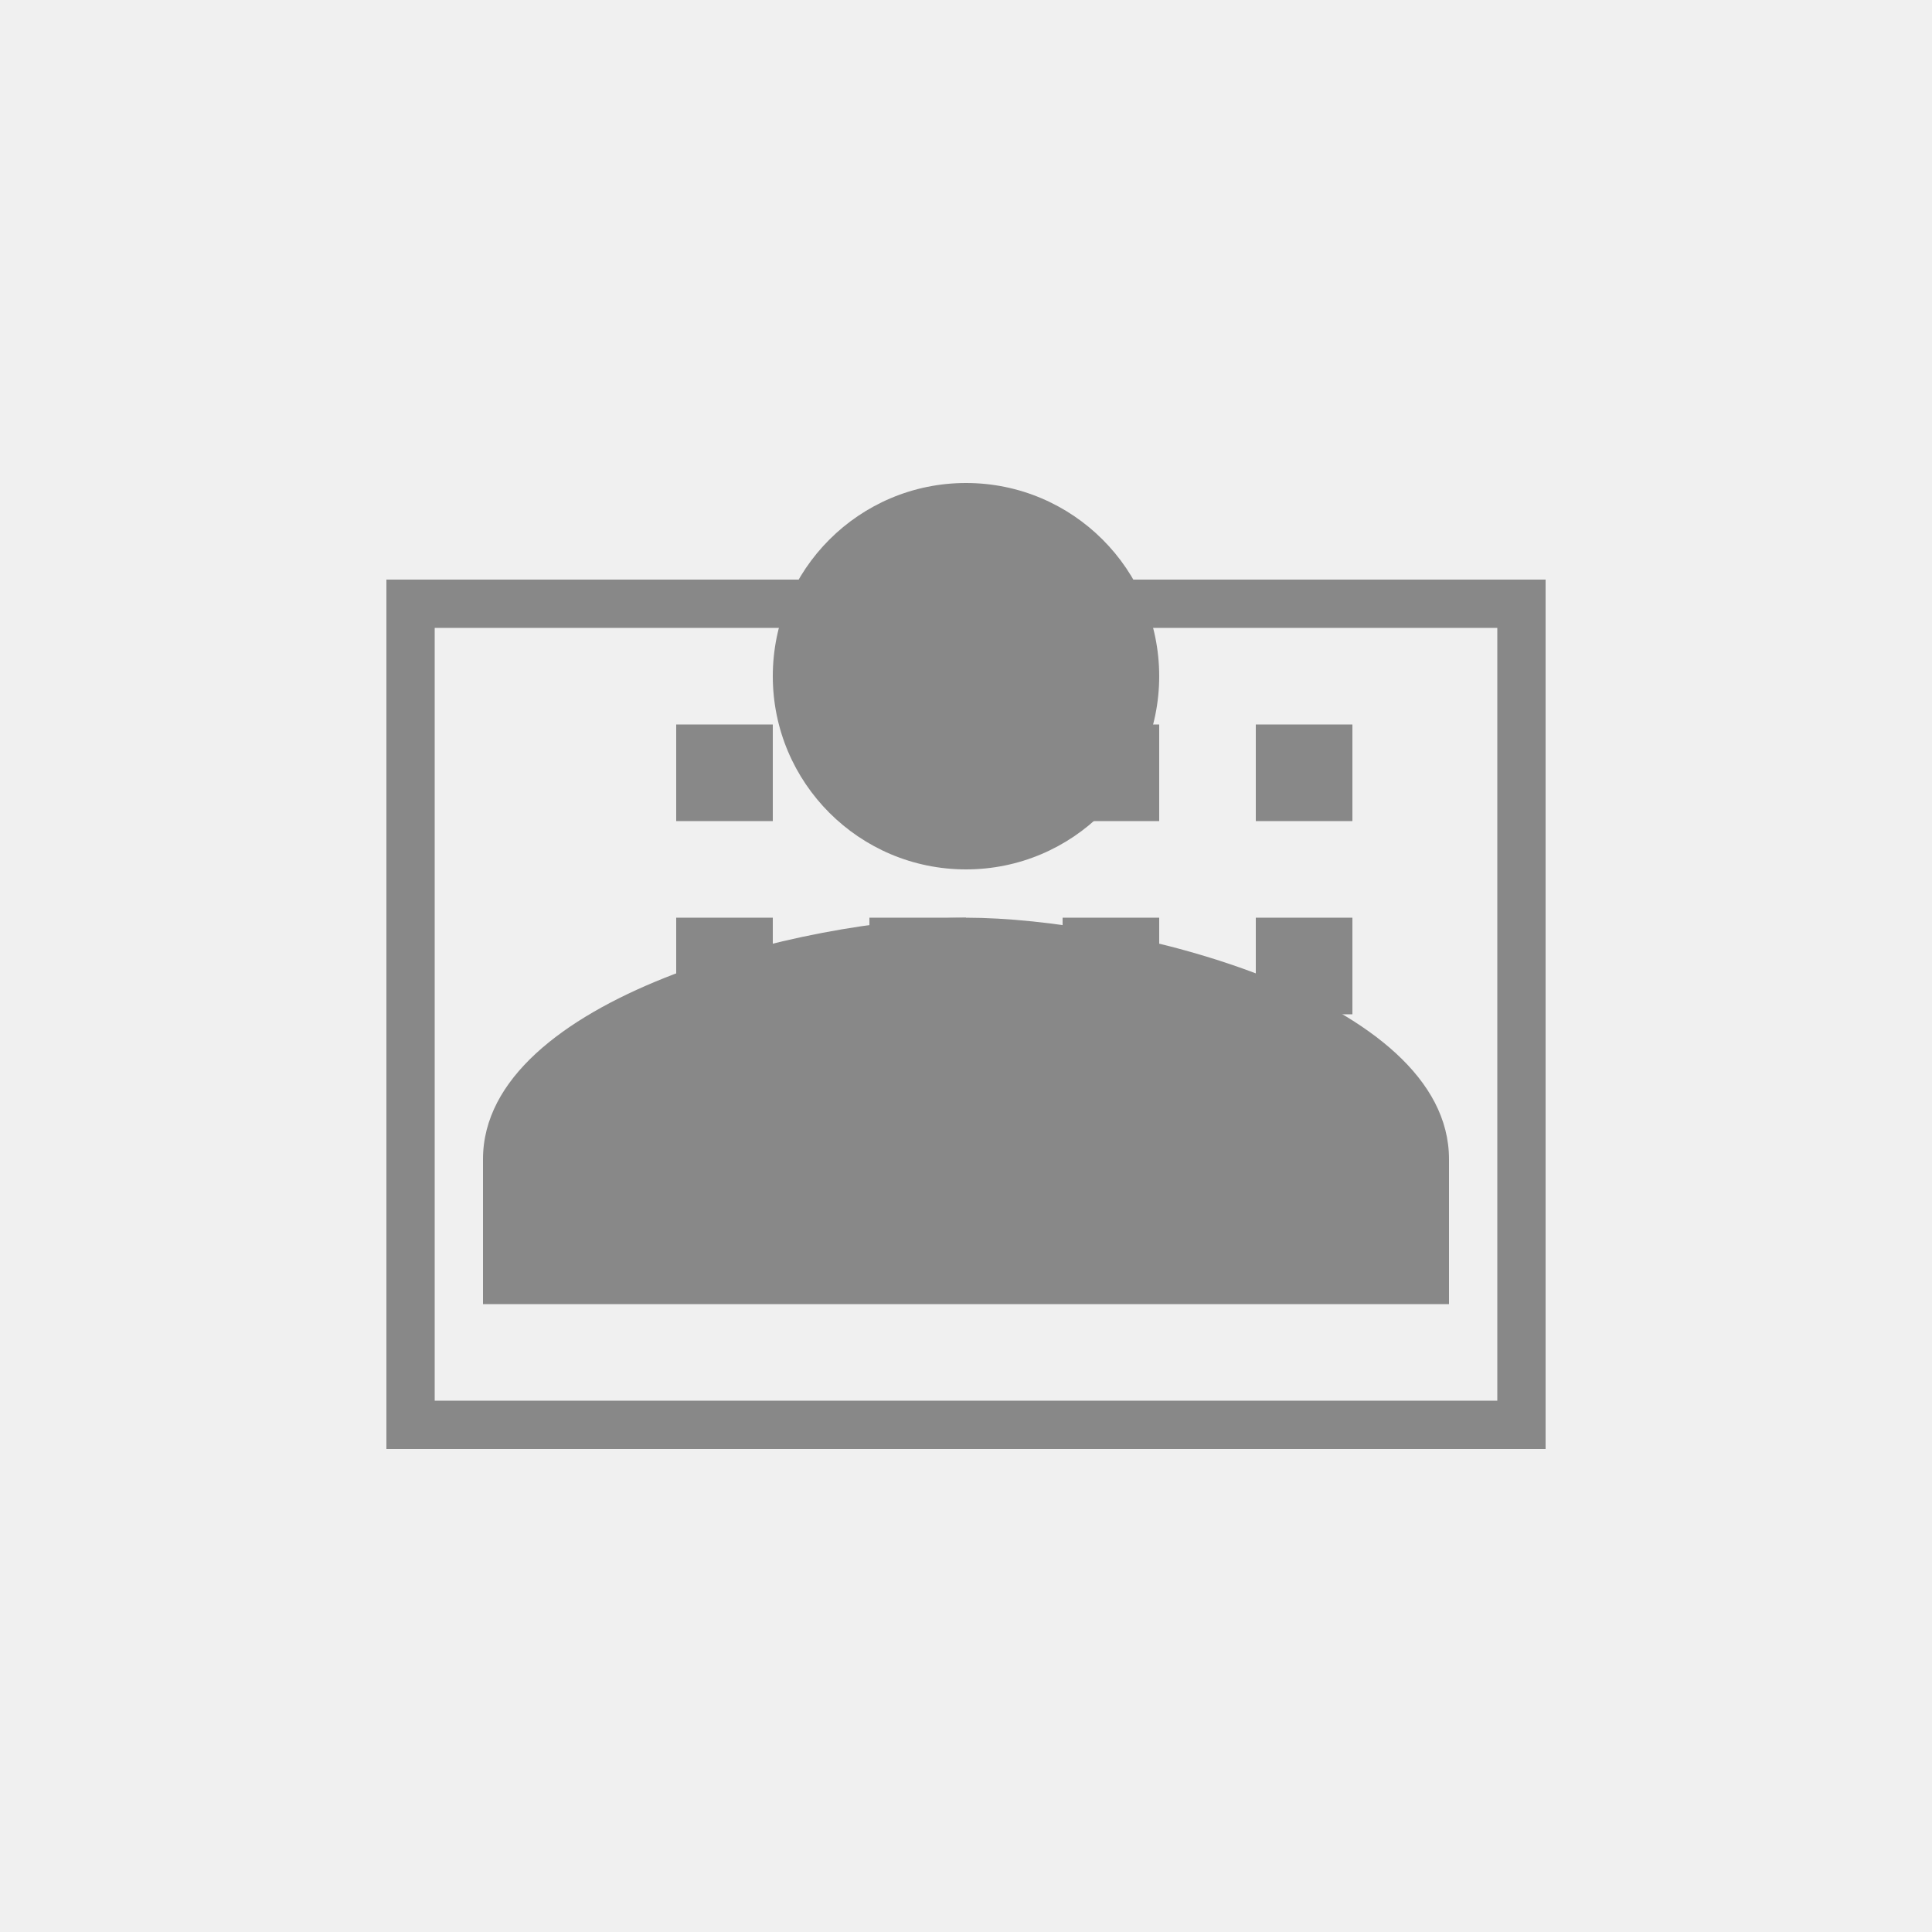 <?xml version="1.0" encoding="UTF-8" standalone="no"?>
<svg xmlns="http://www.w3.org/2000/svg" width="200" height="200" viewBox="0 0 200 200">
  <rect width="200" height="200" fill="#f0f0f0"/>
  <g fill="#888888">
    <path d="M100,50 C88.954,50 80,58.954 80,70 C80,81.046 88.954,90 100,90 C111.046,90 120,81.046 120,70 C120,58.954 111.046,50 100,50 Z M100,95 C83.333,95 50,103.333 50,120 L50,135 L150,135 L150,120 C150,103.333 116.667,95 100,95 Z"/>
    <path d="M40,60 L40,150 L160,150 L160,60 L40,60 Z M45,65 L155,65 L155,145 L45,145 L45,65 Z"/>
    <path d="M70,75 L70,85 L80,85 L80,75 L70,75 Z"/>
    <path d="M90,75 L90,85 L100,85 L100,75 L90,75 Z"/>
    <path d="M110,75 L110,85 L120,85 L120,75 L110,75 Z"/>
    <path d="M130,75 L130,85 L140,85 L140,75 L130,75 Z"/>
    <path d="M70,95 L70,105 L80,105 L80,95 L70,95 Z"/>
    <path d="M90,95 L90,105 L100,105 L100,95 L90,95 Z"/>
    <path d="M110,95 L110,105 L120,105 L120,95 L110,95 Z"/>
    <path d="M130,95 L130,105 L140,105 L140,95 L130,95 Z"/>
    <path d="M70,115 L70,125 L80,125 L80,115 L70,115 Z"/>
    <path d="M90,115 L90,125 L100,125 L100,115 L90,115 Z"/>
    <path d="M110,115 L110,125 L120,125 L120,115 L110,115 Z"/>
    <path d="M130,115 L130,125 L140,125 L140,115 L130,115 Z"/>
  </g>
</svg>

